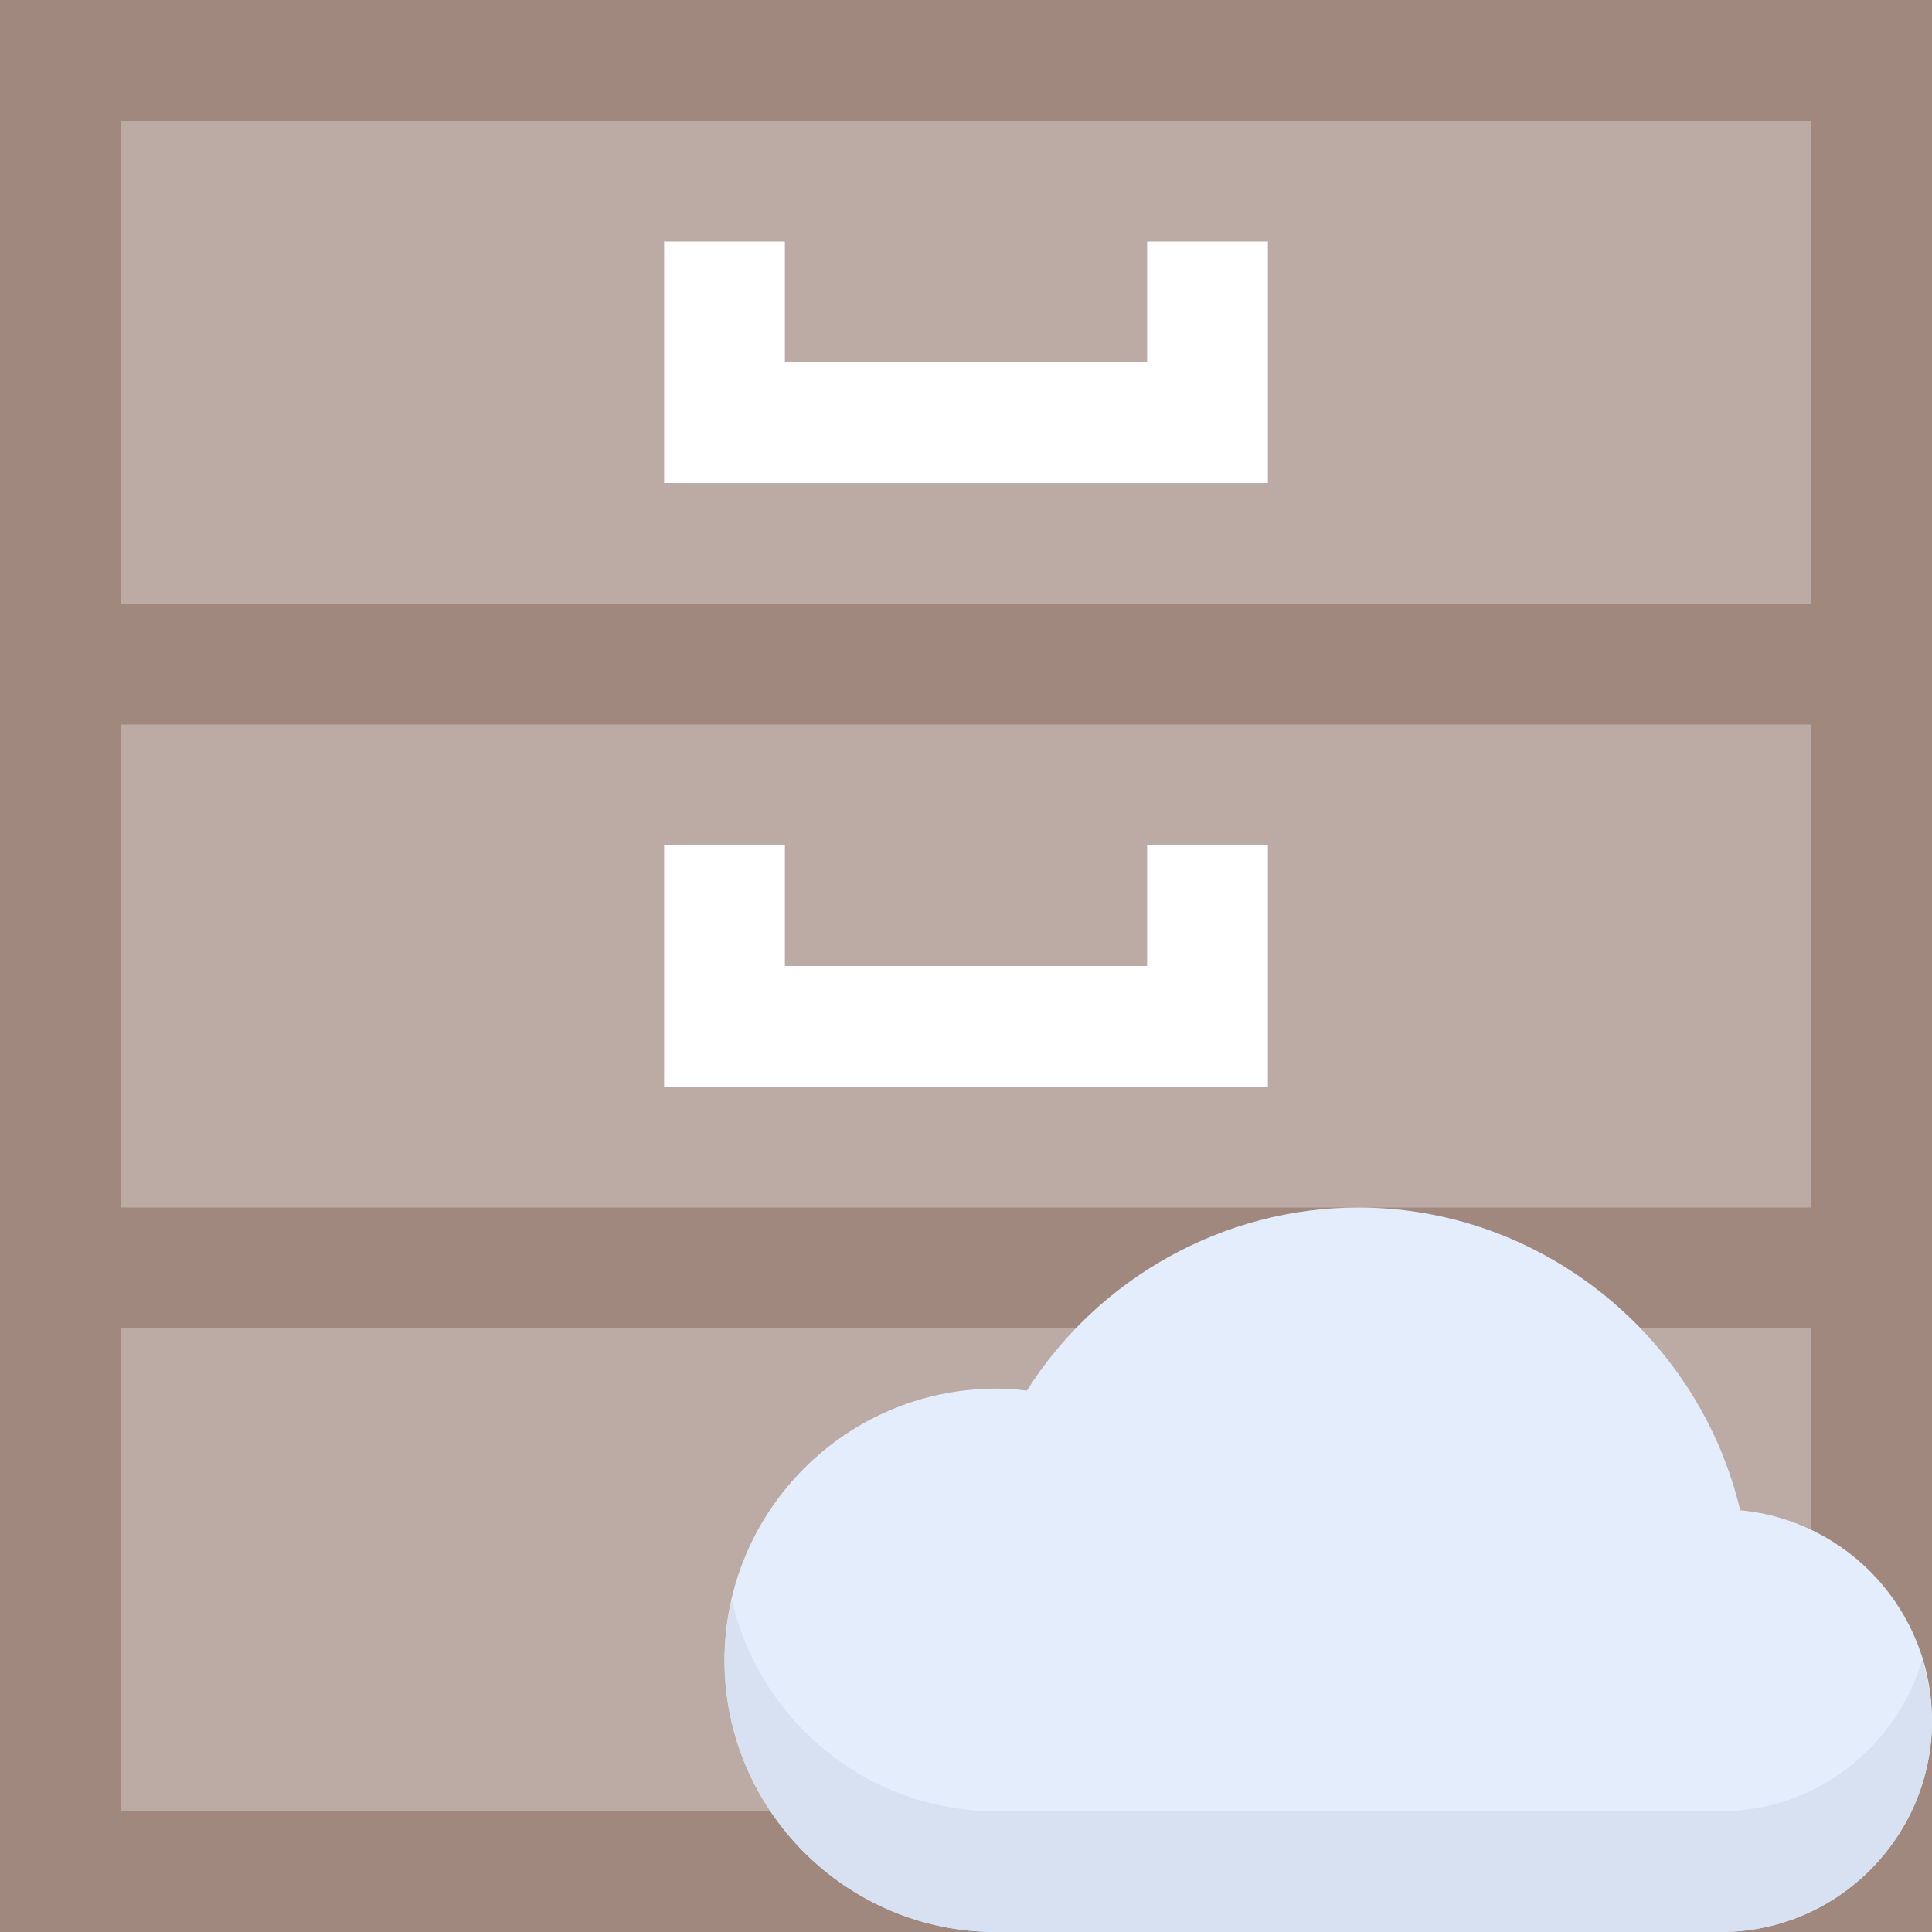 <svg height="512pt" viewBox="0 0 512 512" width="512pt" xmlns="http://www.w3.org/2000/svg"><path d="m0 0h512v512h-512z" fill="#bcaaa4"/><path d="m0 0v512h512v-512zm480 32v128h-448v-128zm0 160v128h-448v-128zm-448 288v-128h448v128zm0 0" fill="#a1887f"/><path d="m336 128h-160v-64h32v32h96v-32h32zm0 0" fill="#fff"/><path d="m336 288h-160v-64h32v32h96v-32h32zm0 0" fill="#fff"/><path d="m456 512h-192c-39.695 0-72-32.305-72-72s32.305-72 72-72c2.672 0 5.375.176 8.129.527 18.895-29.84 52.145-48.527 87.871-48.527 48.527 0 90.305 34.191 101.168 80.238 28.48 2.625 50.832 26.625 50.832 55.762 0 30.879-25.121 56-56 56zm0 0" fill="#e4edfb"/><path d="m456 480h-192c-34.191 0-62.754-24-70.062-56-1.184 5.168-1.938 10.48-1.938 16 0 39.695 32.305 72 72 72h192c30.879 0 56-25.121 56-56 0-5.617-1.055-10.93-2.594-16.047-6.926 23.07-28.109 40.047-53.406 40.047zm0 0" fill="#d7e1f2"/></svg>